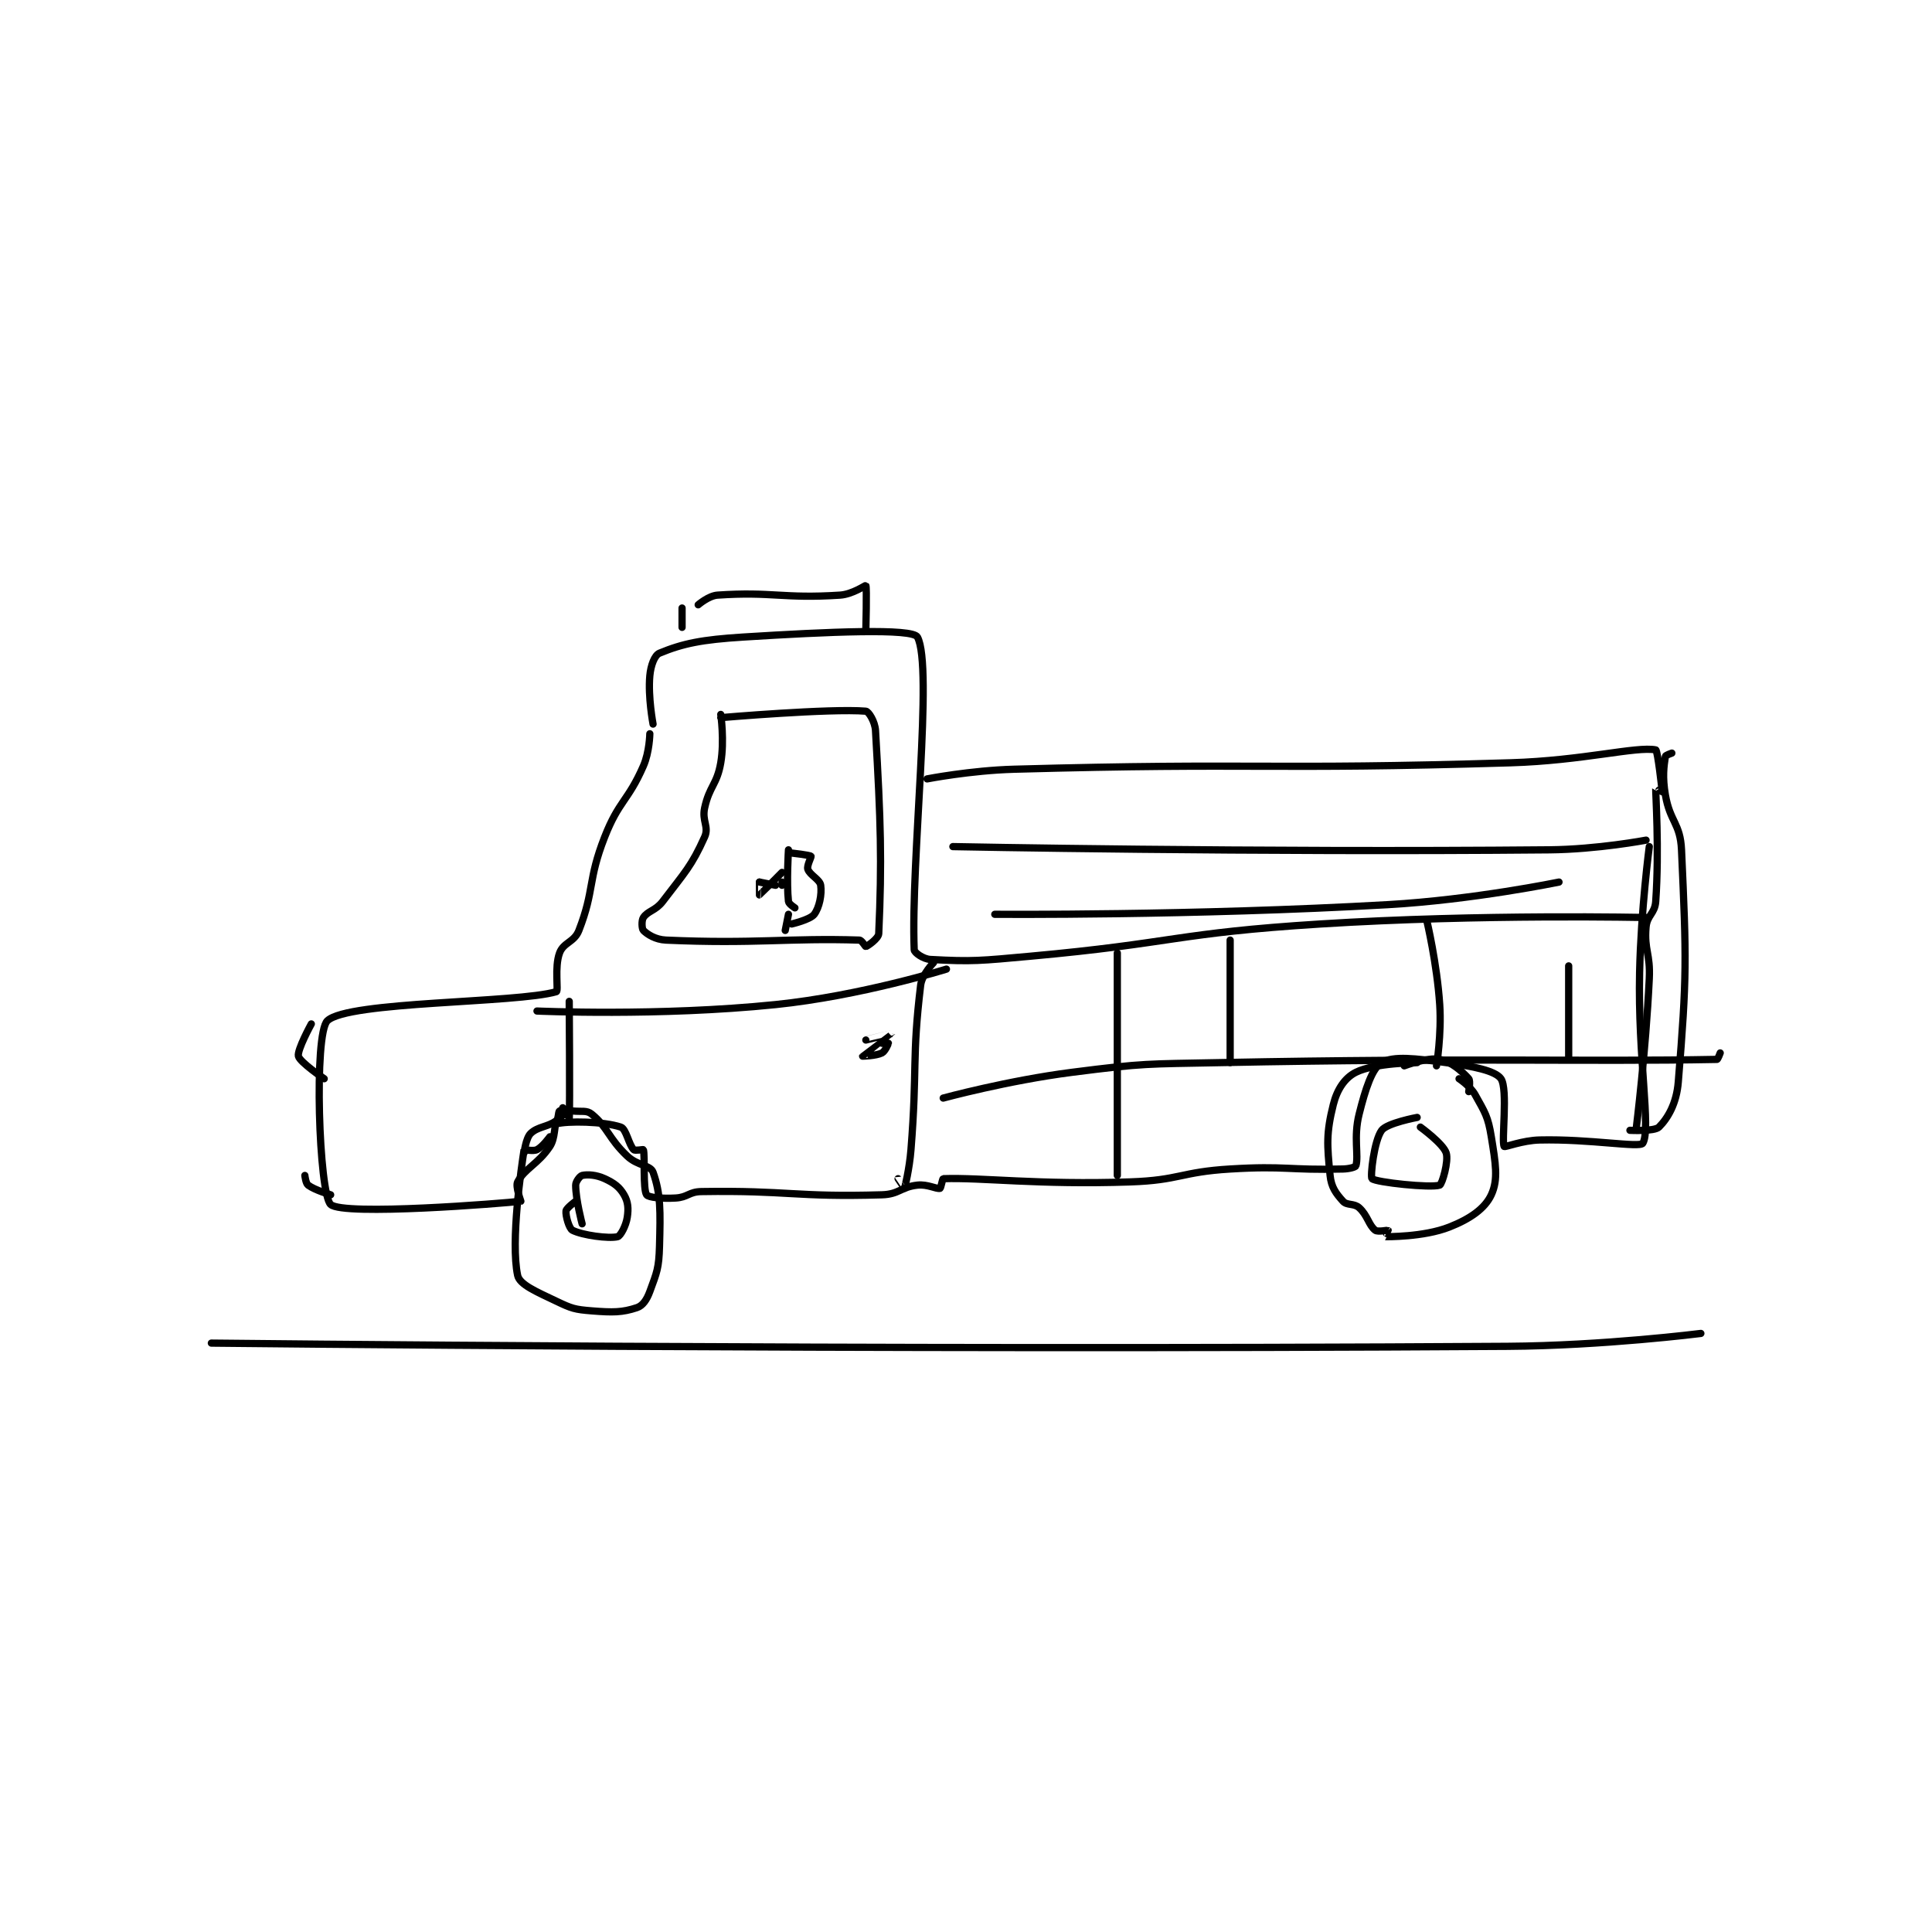 <?xml version="1.0" encoding="utf-8"?>
<!DOCTYPE svg PUBLIC "-//W3C//DTD SVG 1.1//EN" "http://www.w3.org/Graphics/SVG/1.1/DTD/svg11.dtd">
<svg viewBox="0 0 800 800" preserveAspectRatio="xMinYMin meet" xmlns="http://www.w3.org/2000/svg" version="1.1">
<g fill="none" stroke="black" stroke-linecap="round" stroke-linejoin="round" stroke-width="2.247">
<g transform="translate(87.52,242.425) scale(1.335) translate(-48,-121)">
<path id="0" d="M184 167 C184 167 183.907 172.64 182 177 C177.22 187.924 174.42 187.73 170 199 C164.682 212.562 166.921 215.347 162 228 C160.57 231.678 157.225 231.677 156 235 C154.356 239.463 155.756 246.78 155 247 C142.629 250.608 90.461 249.908 84 256 C79.713 260.042 81.375 309.616 85 313 C88.884 316.625 138.708 312.639 144 312 C144.025 311.997 142.259 307.401 143 306 C145.208 301.829 149.335 300.498 153 295 C154.729 292.407 154.316 288.187 155 288 C158.452 287.059 169.583 287.194 175 289 C176.687 289.562 177.461 294.461 179 296 C179.42 296.42 181.968 295.886 182 296 C182.541 297.895 181.82 308.23 183 310 C183.563 310.845 187.819 311.246 192 311 C195.796 310.777 196.122 309.061 200 309 C227.032 308.578 229.149 310.801 256 310 C261.32 309.841 261.853 307.572 267 307 C270.129 306.652 272.896 308.276 274 308 C274.286 307.928 274.768 305.008 275 305 C287.228 304.586 304.355 306.966 333 306 C348.386 305.481 348.564 302.935 364 302 C381.293 300.952 382.03 302.435 399 302 C400.952 301.95 402.875 301.425 403 301 C403.935 297.819 402.202 292.19 404 285 C405.964 277.146 408.008 270.773 411 269 C414.631 266.848 421.574 267.726 431 269 C439.33 270.126 446.271 271.503 448 274 C450.236 277.23 448.08 293.543 449 295 C449.21 295.333 454.602 293.125 460 293 C475.627 292.637 491.103 295.504 492 294 C494.6 289.639 490.427 267.356 491 241 C491.423 221.566 494 202 494 202 "/>
<path id="1" d="M185 164 C185 164 183.399 155.609 184 149 C184.293 145.776 185.468 142.634 187 142 C194.294 138.982 200.13 137.804 213 137 C239.413 135.349 265.48 134.218 267 137 C271.969 146.094 264.903 206.569 266 234 C266.036 234.905 268.819 236.879 271 237 C284.062 237.726 286.629 237.397 302 236 C346.944 231.914 347.05 228.824 392 226 C442.156 222.849 493 224 493 224 "/>
<path id="2" d="M270 181 C270 181 283.533 178.372 297 178 C373.603 175.884 374.26 178.314 451 176 C473.475 175.322 489.962 170.844 496 172 C496.613 172.117 498 184.711 498 185 C498 185.022 496.002 183.966 496 184 C495.922 185.332 497.139 202.676 496 219 C495.733 222.829 493.312 223.254 493 227 C492.398 234.228 494.381 235.131 494 243 C492.897 265.788 490 289 490 289 "/>
<path id="3" d="M206 161 C206 161 207.184 169.135 206 176 C204.827 182.802 202.476 183.21 201 190 C200.119 194.05 202.419 195.834 201 199 C196.927 208.086 194.88 209.947 188 219 C185.799 221.896 183.397 221.905 182 224 C181.379 224.931 181.514 227.514 182 228 C183.214 229.214 185.722 230.853 189 231 C216.568 232.234 227.166 230.296 249 231 C249.751 231.024 250.85 233.05 251 233 C251.6 232.8 254.933 230.499 255 229 C256.011 206.415 255.647 194.402 254 166 C253.839 163.219 251.86 160.072 251 160 C239.981 159.082 206 162 206 162 "/>
<path id="4" d="M153 292 C153 292 150.749 295.126 149 296 C147.834 296.583 145.013 295.917 145 296 C144.184 301.304 140.758 324.463 143 335 C143.613 337.883 148.886 340.076 155 343 C159.804 345.297 160.726 345.578 166 346 C172.531 346.522 175.456 346.515 180 345 C181.797 344.401 183.058 342.557 184 340 C186.198 334.034 186.818 332.729 187 326 C187.296 315.035 187.408 309.743 185 303 C184.202 300.766 180.198 301.03 177 298 C171.145 292.454 171.023 289.137 166 285 C164.421 283.7 162.979 284.298 160 284 C158.047 283.805 156.637 283.618 156 284 C155.554 284.267 155.757 286.412 155 287 C152.478 288.962 149.186 288.814 147 291 C145.543 292.457 145 297 145 297 "/>
<path id="5" d="M422 269 C422 269 408.884 269.058 403 272 C399.556 273.722 397.176 277.297 396 282 C393.774 290.905 394.049 294.49 395 304 C395.365 307.648 396.798 309.554 399 312 C400.234 313.371 402.407 312.566 404 314 C406.647 316.383 406.966 319.418 409 321 C409.779 321.606 412.894 320.93 413 321 C413.009 321.006 411.975 323.001 412 323 C412.454 322.976 423.948 323.172 432 320 C438.439 317.463 443.016 314.273 445 310 C447.227 305.204 446.322 300.197 445 292 C443.986 285.713 443.067 284.52 440 279 C438.488 276.279 435 274 435 274 "/>
<path id="6" d="M418 270 C418 270 425.233 267.247 429 268 C432.624 268.725 435.882 271.646 438 274 C438.601 274.668 438 278 438 278 "/>
<path id="7" d="M161 312 C161 312 158.096 314.138 158 315 C157.834 316.494 158.953 320.476 160 321 C163.142 322.571 171.224 323.653 174 323 C174.905 322.787 176.597 319.62 177 317 C177.427 314.224 177.252 312.147 176 310 C174.596 307.593 172.933 306.354 170 305 C167.365 303.784 164.654 303.632 163 304 C162.349 304.145 161 305.878 161 307 C161 311.487 163 319 163 319 "/>
<path id="8" d="M422 286 C422 286 412.668 287.736 411 290 C408.628 293.219 407.405 304.438 408 305 C409.219 306.151 426.249 307.957 429 307 C429.742 306.742 431.846 299.538 431 297 C430.033 294.099 423 289 423 289 "/>
<path id="9" d="M149 253 C149 253 186.858 254.7 223 251 C249.363 248.302 276 240 276 240 "/>
<path id="10" d="M272 238 C272 238 268.4 241.686 268 245 C265.255 267.745 267.009 270.685 265 296 C264.523 302.007 263.044 307.902 263 308 C262.993 308.016 261 305 261 305 "/>
<path id="11" d="M159 250 C159 250 159.249 282.389 159 287 C158.999 287.014 157.05 287.1 157 287 C156.8 286.6 157 283 157 283 "/>
<path id="12" d="M251 262 C251 262 259.001 259.997 259 260 C258.998 260.008 250.008 266.983 250 267 C249.997 267.006 254.157 266.922 256 266 C256.993 265.504 258 263.074 258 263 C258 263 256 263 256 263 "/>
<path id="13" d="M329 235 L329 304 "/>
<path id="14" d="M275 280 C275 280 294.994 274.559 315 272 C337.62 269.107 338.019 269.46 361 269 C437.847 267.463 474.369 268.786 515 268 C515.274 267.995 516 266 516 266 "/>
<path id="15" d="M364 231 L364 269 "/>
<path id="16" d="M425 225 C425 225 428.147 238.198 429 251 C429.615 260.228 428 270 428 270 "/>
<path id="17" d="M469 239 L469 268 "/>
<path id="18" d="M278 202 C278 202 371.022 203.856 463 203 C477.93 202.861 493 200 493 200 "/>
<path id="19" d="M291 223 C291 223 352.459 223.459 413 220 C439.462 218.488 466 213 466 213 "/>
<path id="20" d="M501 173 C501 173 499.051 173.666 499 174 C498.528 177.069 498.036 180.408 499 186 C500.435 194.324 503.631 194.784 504 203 C505.543 237.32 505.698 241.848 503 275 C502.458 281.664 499.786 286.214 497 289 C495.607 290.393 488 290 488 290 "/>
<path id="21" d="M194 128 L194 134 "/>
<path id="22" d="M199 127 C199 127 202.23 124.189 205 124 C221.968 122.843 225.266 125.157 243 124 C246.825 123.751 250.929 120.903 251 121 C251.351 121.482 251 135 251 135 "/>
<path id="23" d="M79 257 C79 257 74.552 265.097 75 267 C75.439 268.866 83 274 83 274 "/>
<path id="24" d="M77 304 C77 304 77.28 306.46 78 307 C80.05 308.537 85 310 85 310 "/>
<path id="25" d="M227 203 C227 203 226.36 213.243 227 219 C227.089 219.8 229 221 229 221 "/>
<path id="26" d="M228 204 C228 204 233.63 204.63 234 205 C234.159 205.159 232.645 207.936 233 209 C233.613 210.838 236.742 212.194 237 214 C237.404 216.825 236.581 220.893 235 223 C233.758 224.656 228 226 228 226 "/>
<path id="27" d="M227 223 L226 228 "/>
<path id="28" d="M225 214 L225 213 "/>
<path id="29" d="M223 214 L218 213 "/>
<path id="30" d="M225 210 C225 210 218.091 216.961 218 217 C217.984 217.007 218 213 218 213 "/>
<path id="31" d="M48 356 C48 356 249.49 358.302 450 357 C479.94 356.806 510 353 510 353 "/>
</g>
</g>
</svg>
